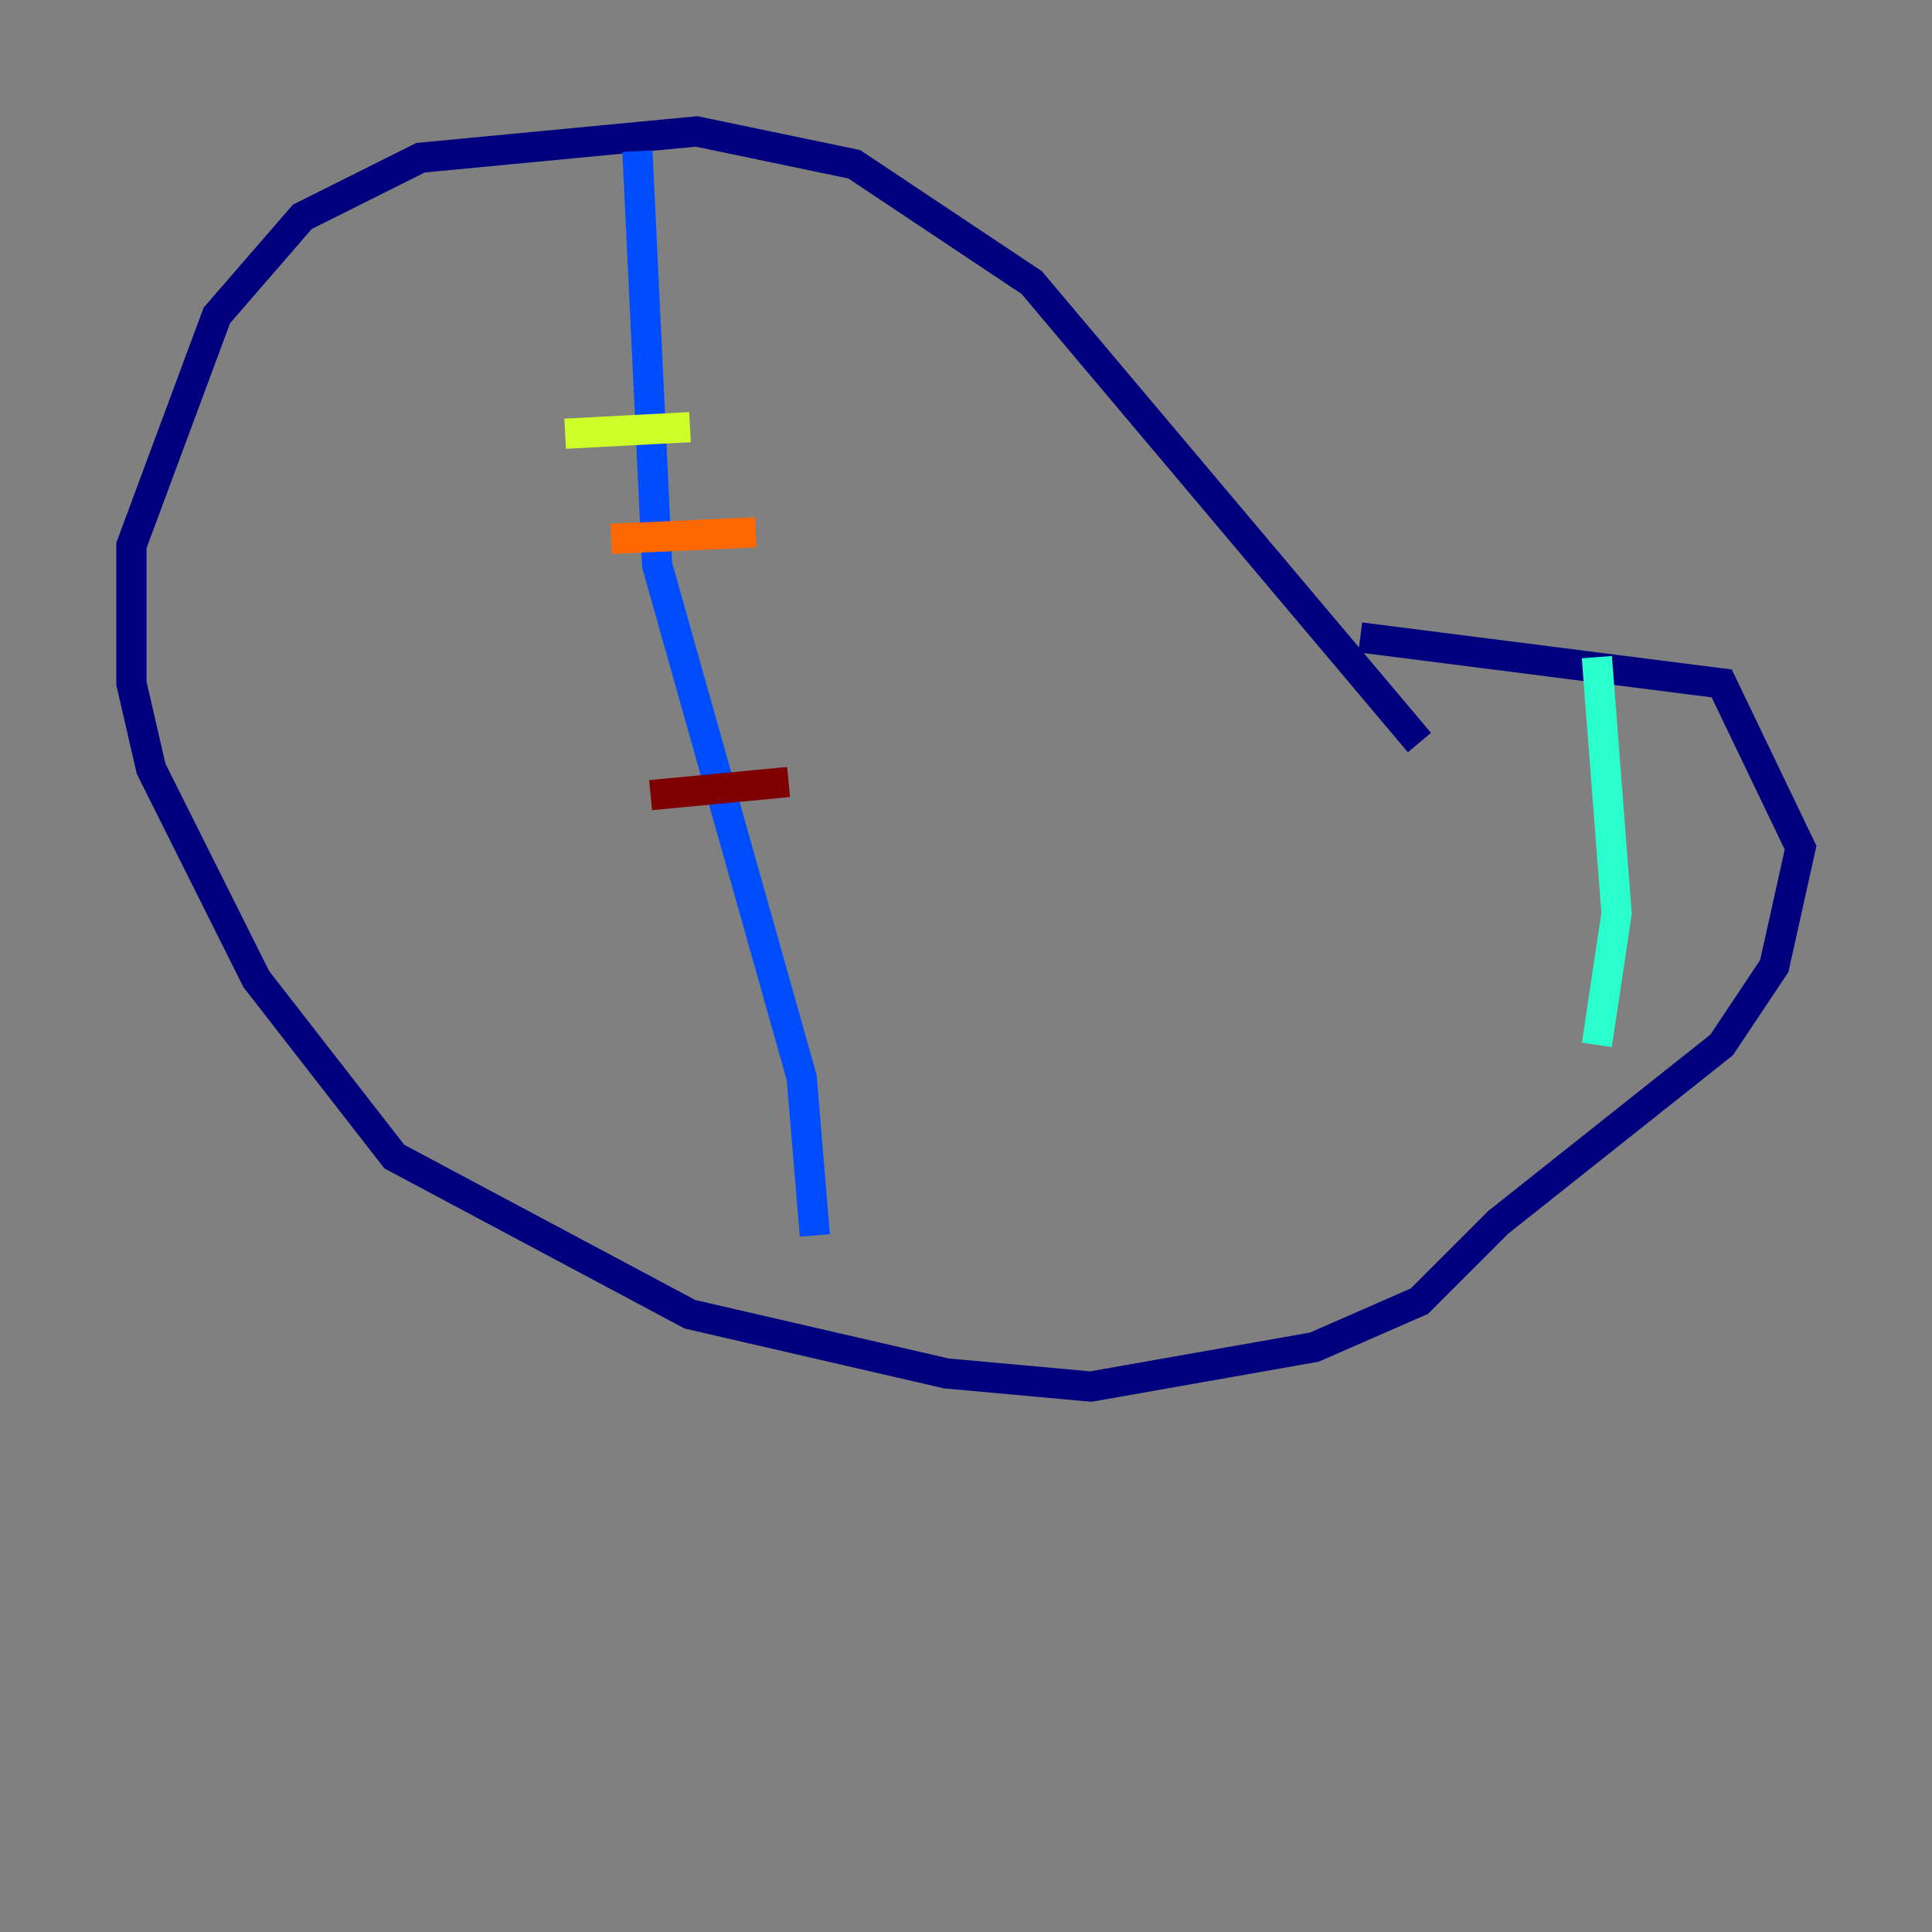 <?xml version="1.0" encoding="utf-8" ?>
<svg baseProfile="tiny" height="128" version="1.2" viewBox="0,0,128,128" width="128" xmlns="http://www.w3.org/2000/svg" xmlns:ev="http://www.w3.org/2001/xml-events" xmlns:xlink="http://www.w3.org/1999/xlink"><rect x="0" y="0" width="128" height="128" fill="#808080" stroke="none"/><defs /><polyline fill="none" points="94.041,49.197 68.354,18.721 56.599,10.884 46.15,8.707 27.864,10.449 20.027,14.367 14.367,20.898 8.707,36.136 8.707,45.279 10.014,50.939 16.98,64.871 26.122,76.626 45.714,87.075 62.694,90.993 72.272,91.864 87.075,89.252 94.041,86.204 99.265,80.98 114.068,69.225 117.551,64.0 119.293,56.163 114.068,45.279 90.122,42.231" stroke="#00007f" stroke-width="2" /><polyline fill="none" points="42.231,10.014 43.537,37.442 53.116,71.401 53.986,81.85" stroke="#004cff" stroke-width="2" /><polyline fill="none" points="105.796,43.537 107.102,60.517 105.796,69.225" stroke="#29ffcd" stroke-width="2" /><polyline fill="none" points="37.442,28.735 45.714,28.299" stroke="#cdff29" stroke-width="2" /><polyline fill="none" points="40.49,35.701 50.068,35.265" stroke="#ff6700" stroke-width="2" /><polyline fill="none" points="43.102,52.68 52.245,51.809" stroke="#7f0000" stroke-width="2" /></svg>